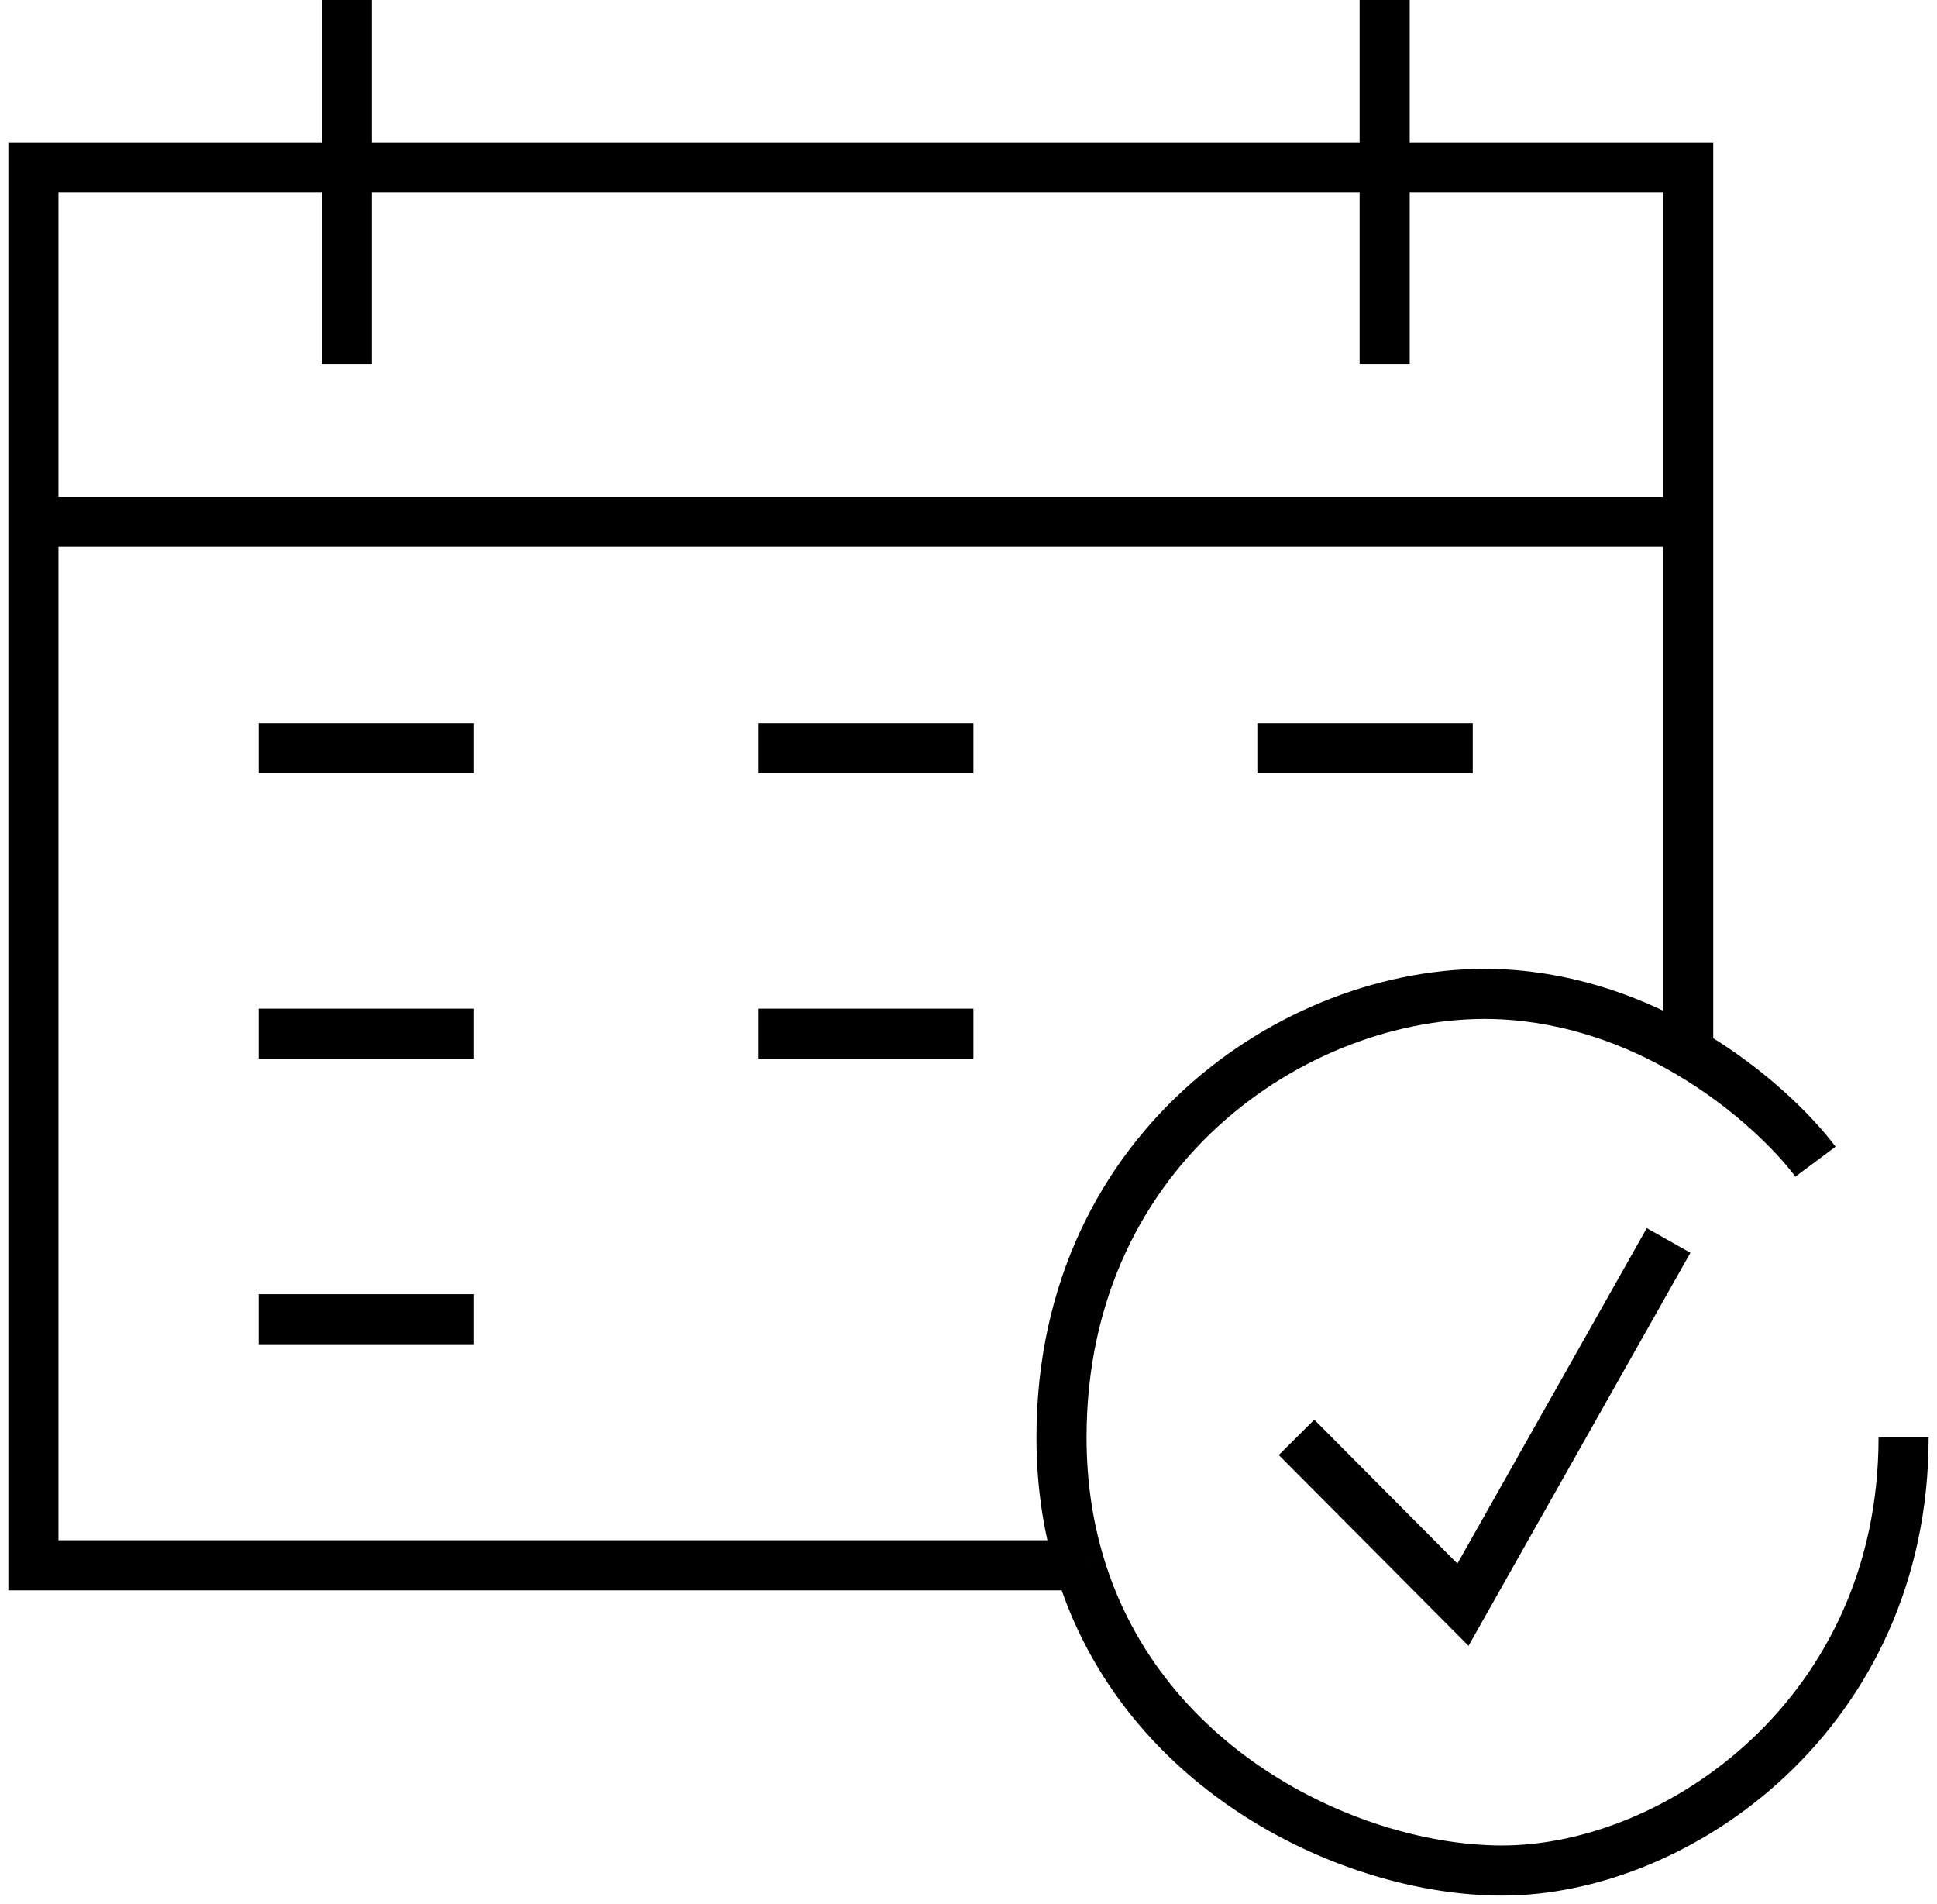 <svg width="58" height="57" viewBox="0 0 58 57" fill="none" xmlns="http://www.w3.org/2000/svg">
<path d="M54.361 34.779C53.723 33.923 52.389 32.584 50.55 31.503M57 43.032C57 51.284 50.257 56 44.979 56C40.533 56 34.215 53.072 32.334 46.863M49.963 37.137L43.806 48.042L38.822 43.032M50.55 31.503C49.01 30.599 47.116 29.876 44.979 29.768C39.115 29.474 31.785 34.19 31.785 43.032C31.785 44.425 31.982 45.702 32.334 46.863M50.55 31.503V15.621M32.334 46.863H1V15.621M50.55 15.621V5.011H1V15.621M50.55 15.621H1M10.382 0V10.905M41.461 0V10.905M7.743 22.4H14.194M22.696 22.4H29.147M37.649 22.4H44.099M7.743 39.495H14.194M7.743 30.947H14.194M22.696 30.947H29.147" stroke="black" stroke-width="1.5"/>
</svg>
